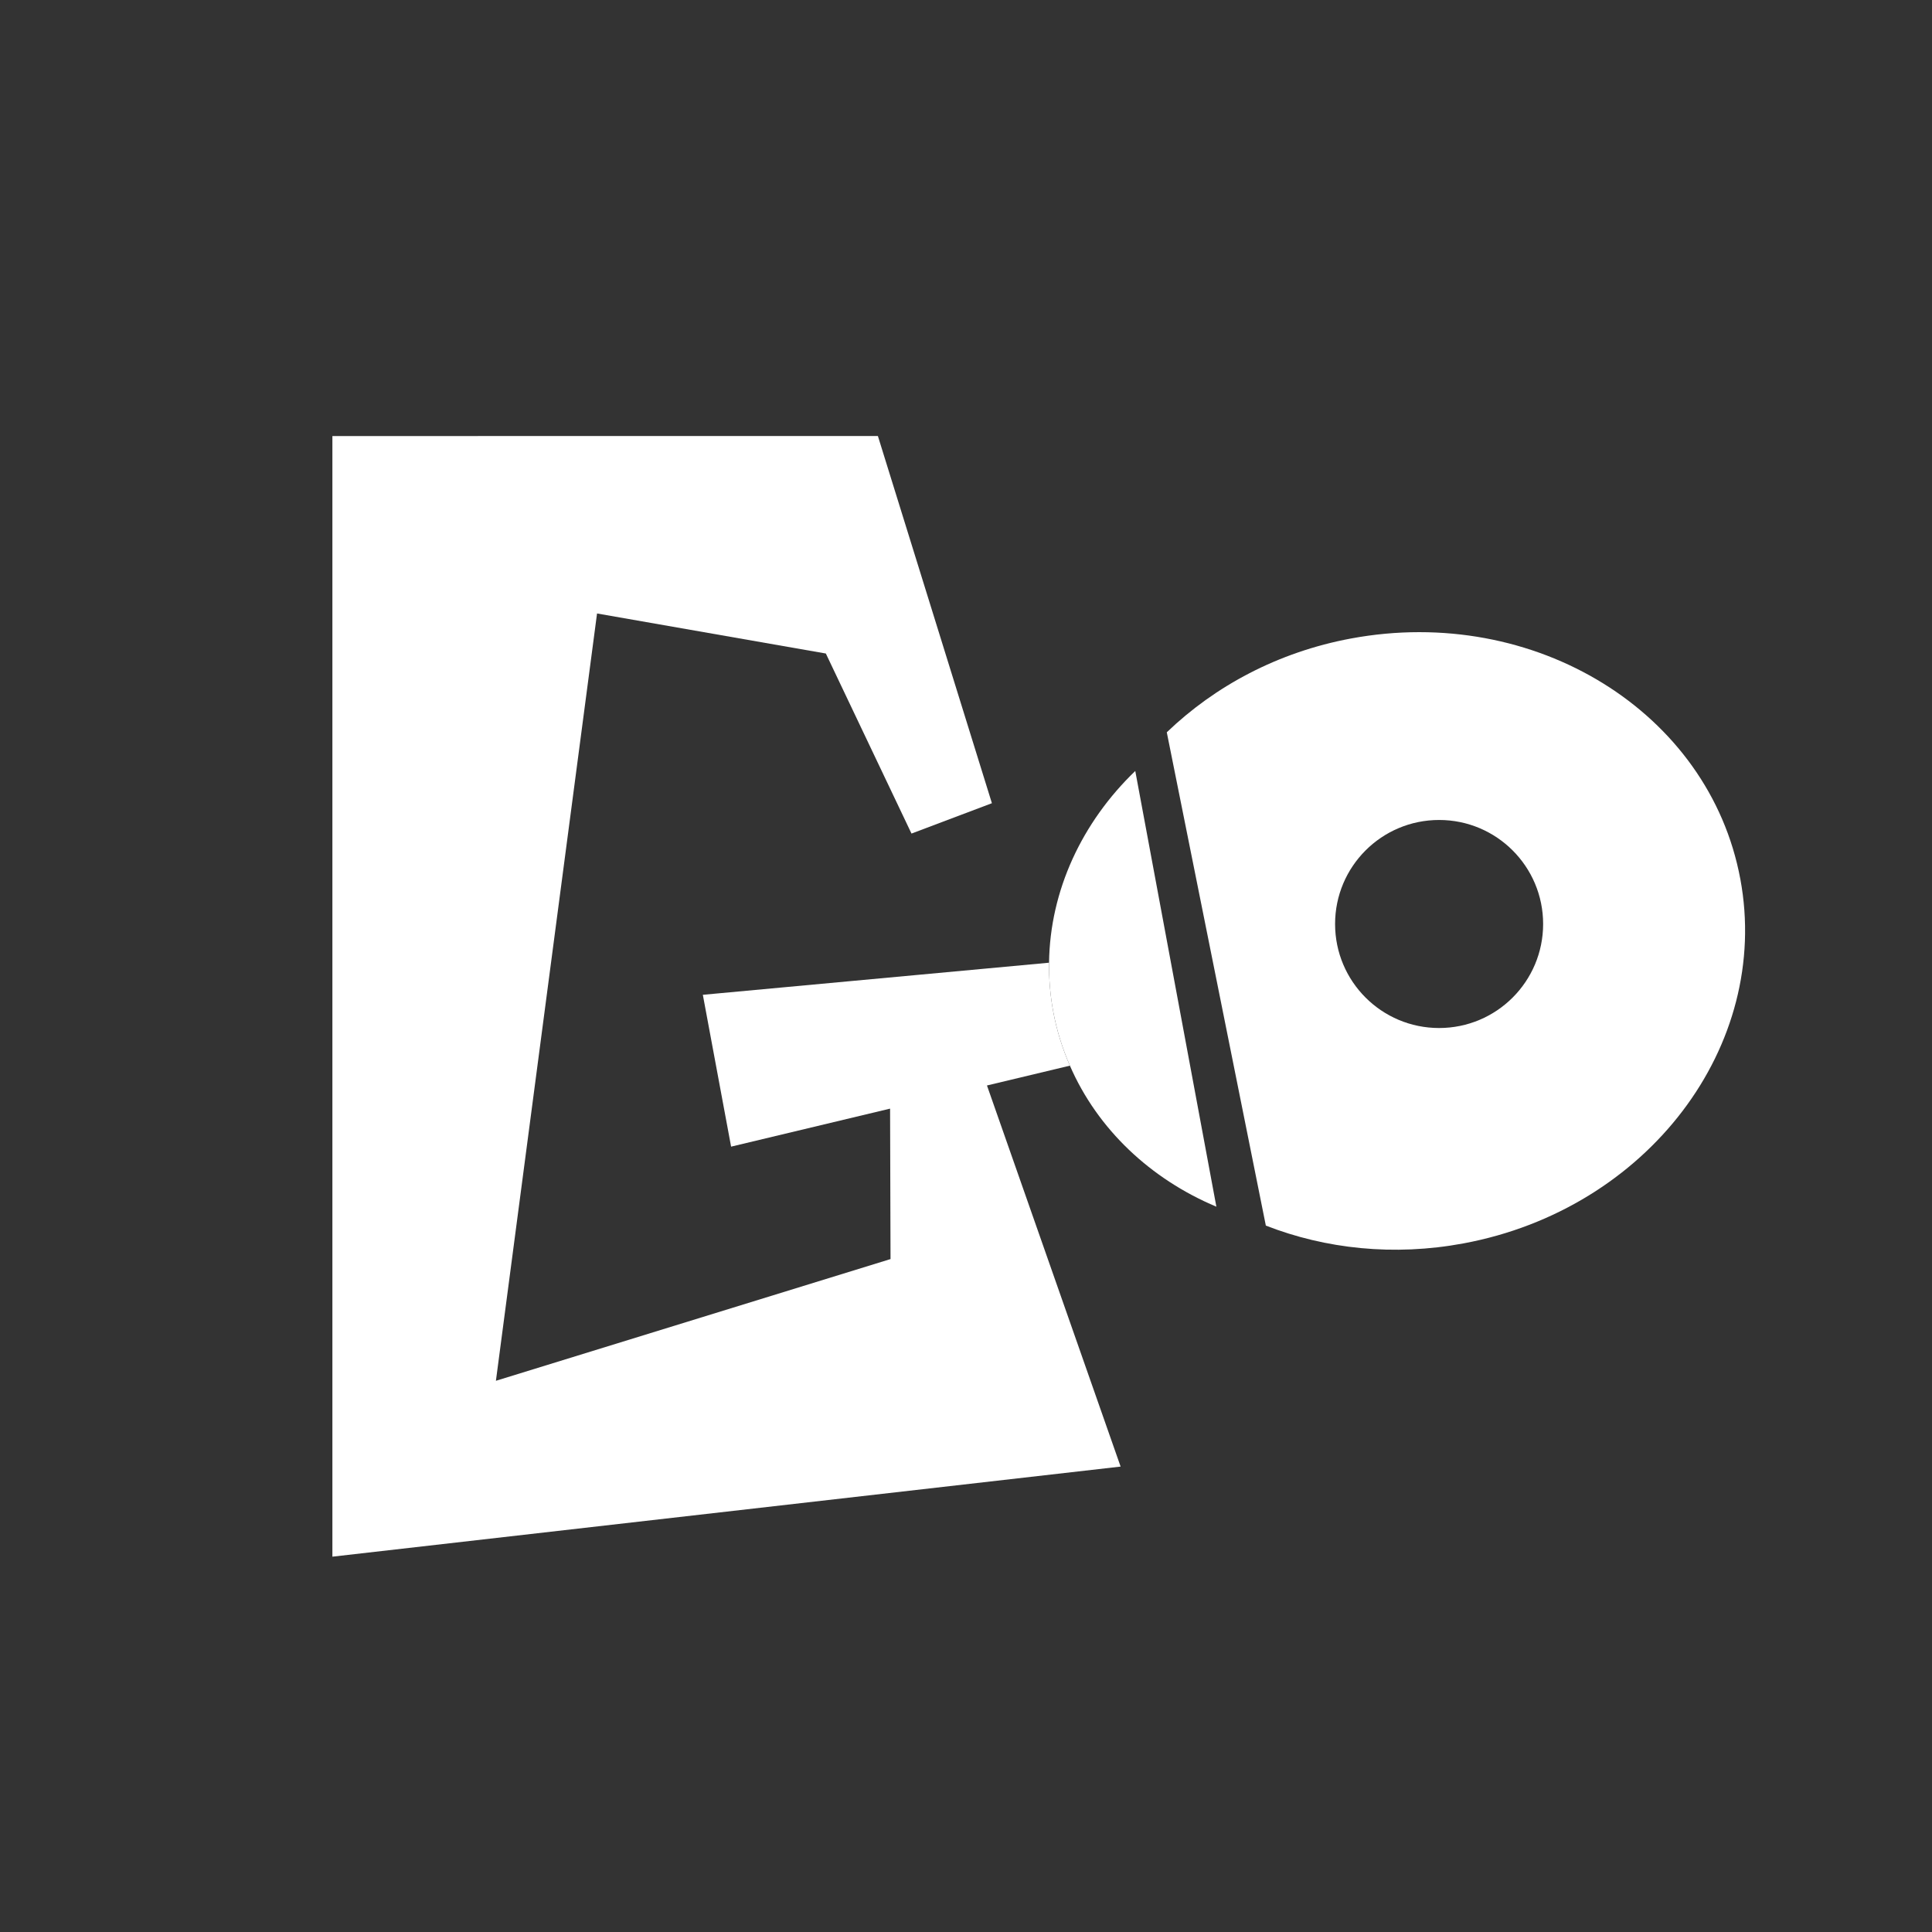 <?xml version="1.0" encoding="UTF-8"?><svg id="a" xmlns="http://www.w3.org/2000/svg" viewBox="0 0 1080 1080">
    <rect x="0" y="0" width="1080" height="1080" fill="#333333" stroke="none"/>
    <defs>
        <style>
            .b {
                fill: #fff;
            }

            .c {
                fill: #fff;
            }
        </style>
    </defs>
    <g>
        <g>
            <path class="b"
                d="M588.77,565.52c-1.71-9.17-2.45-18.32-2.34-27.36l-193.54,17.94,15.8,84.88,88.87-21.25,.25,84.1-220.59,68.04,56.53-428.93,127.9,22.38,47.88,100.65,44.95-16.97-63.73-205.25H185.81V870.19l440.62-50.36-74.71-213.04,46.35-11.08c-4.15-9.54-7.34-19.61-9.31-30.19Z" />
            <path class="c"
                d="M634.62,430.98c-29.75,28.63-47.7,66.84-48.19,107.18-.11,9.04,.63,18.19,2.34,27.36,1.97,10.58,5.16,20.65,9.31,30.19,15.49,35.62,45.13,63.39,81.88,78.84l-45.34-243.58Z" />
        </g>
        <path class="c"
            d="M972.84,491.34c-17.38-93.37-114.83-153.55-217.66-134.41-40.73,7.58-76.04,26.58-102.94,52.43l55.37,275.75c33.36,13.03,71.54,17.21,110.52,9.95,102.83-19.14,172.1-110.35,154.72-203.72Zm-168.37,83.33c-32.12,0-58.15-26.03-58.15-58.15s26.03-58.15,58.15-58.15,58.15,26.03,58.15,58.15-26.03,58.15-58.15,58.15Z" />
    </g>
</svg>